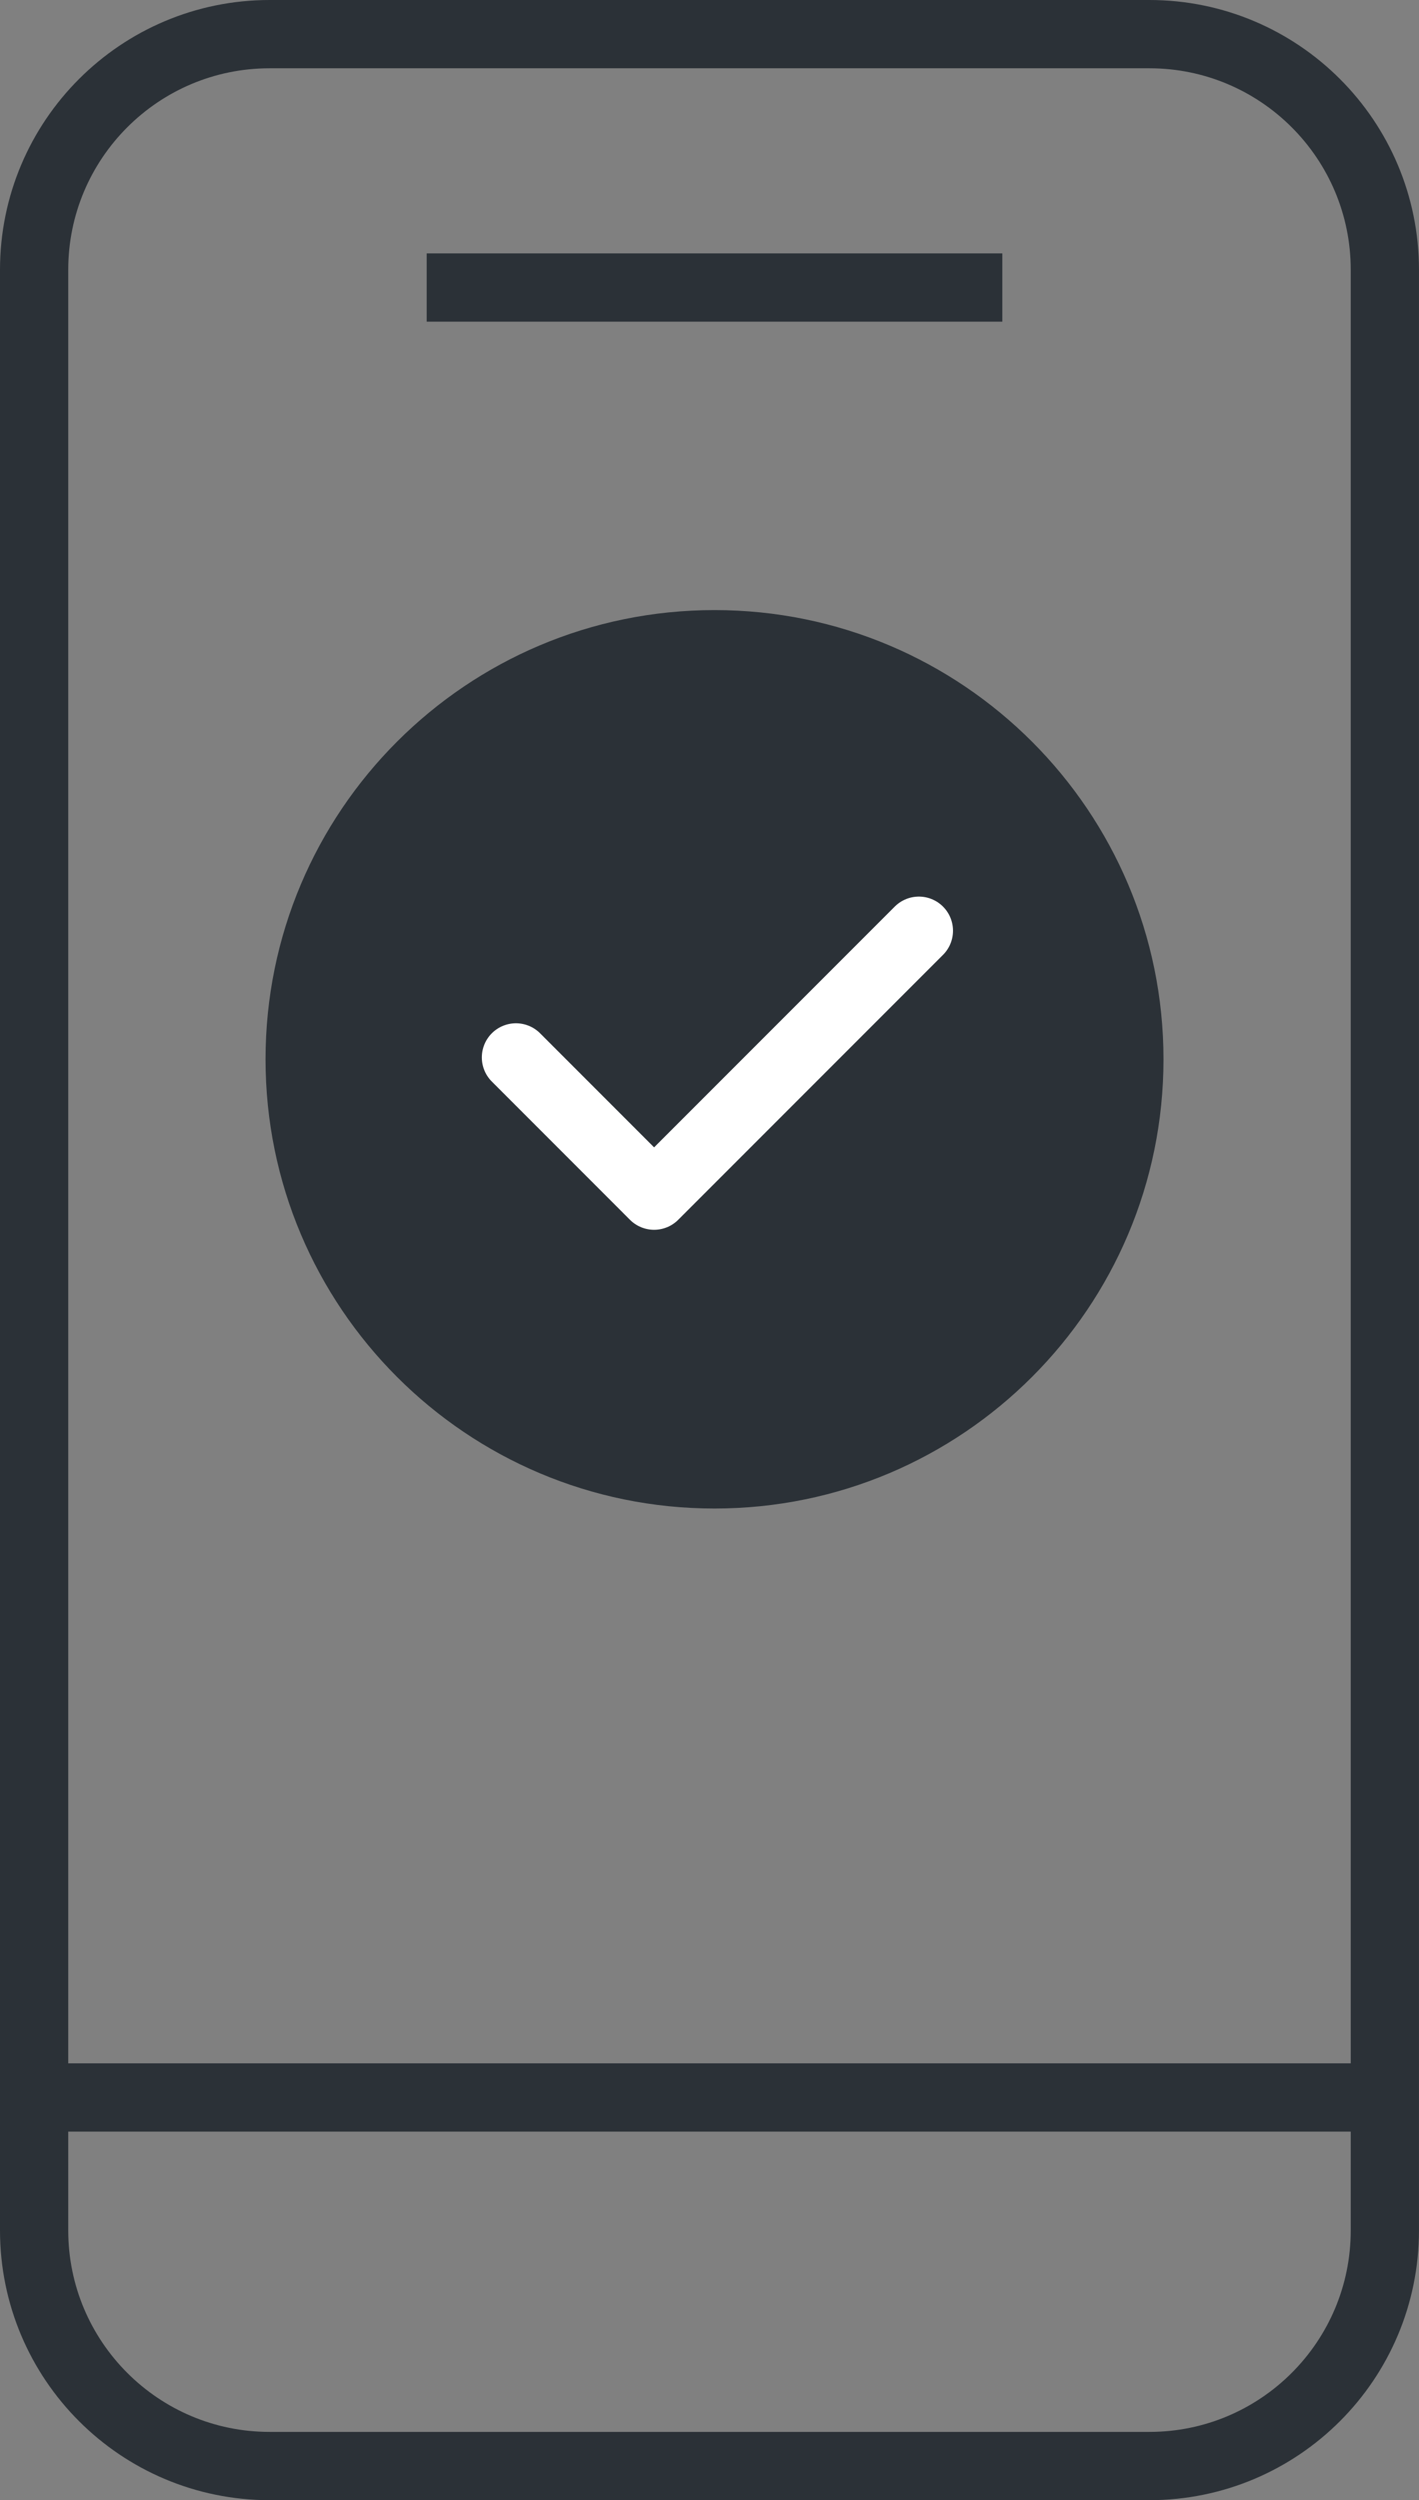 <?xml version="1.0" encoding="utf-8"?>
<!-- Generator: Adobe Illustrator 16.0.0, SVG Export Plug-In . SVG Version: 6.00 Build 0)  -->
<!DOCTYPE svg PUBLIC "-//W3C//DTD SVG 1.1//EN" "http://www.w3.org/Graphics/SVG/1.1/DTD/svg11.dtd">
<svg version="1.1" id="Слой_1" xmlns="http://www.w3.org/2000/svg" xmlns:xlink="http://www.w3.org/1999/xlink" x="0px" y="0px"
	 width="62.384px" height="109.854px" viewBox="0 0 62.384 109.854" enable-background="new 0 0 62.384 109.854"
	 xml:space="preserve">
<rect x="0" y="0" width="62.384" height="109.854" fill="#808080" stroke="none"/>
<g>
	<defs>
		<rect id="SVGID_1_" width="62.384" height="109.854"/>
	</defs>
	<clipPath id="SVGID_2_">
		<use xlink:href="#SVGID_1_"  overflow="visible"/>
	</clipPath>
	
		<path clip-path="url(#SVGID_2_)" fill="none" stroke="#2B3137" stroke-width="3" stroke-linecap="round" stroke-linejoin="round" stroke-miterlimit="10" d="
		M50.527,108.354h-38.67c-5.72,0-10.357-4.637-10.357-10.357v-86.14C1.5,6.137,6.137,1.5,11.857,1.5h38.67
		c5.72,0,10.356,4.637,10.356,10.357v86.14C60.884,103.717,56.247,108.354,50.527,108.354z"/>
	
		<line clip-path="url(#SVGID_2_)" fill="none" stroke="#2B3137" stroke-width="3" stroke-linecap="round" stroke-linejoin="round" stroke-miterlimit="10" x1="1.5" y1="92.159" x2="60.209" y2="92.159"/>
	
		<line clip-path="url(#SVGID_2_)" fill="none" stroke="#2B3137" stroke-width="3" stroke-miterlimit="10" x1="18.759" y1="12.634" x2="44.065" y2="12.634"/>
	<path clip-path="url(#SVGID_2_)" fill="#2B3137" d="M51.151,46.544c0,10.901-8.837,19.738-19.738,19.738
		c-10.902,0-19.739-8.837-19.739-19.738s8.837-19.738,19.739-19.738C42.314,26.806,51.151,35.643,51.151,46.544"/>
	
		<polyline clip-path="url(#SVGID_2_)" fill="none" stroke="#FFFFFF" stroke-width="3" stroke-linecap="round" stroke-linejoin="round" stroke-miterlimit="10" points="
		22.683,46.461 28.756,52.535 40.397,40.895 	"/>
</g>
</svg>
